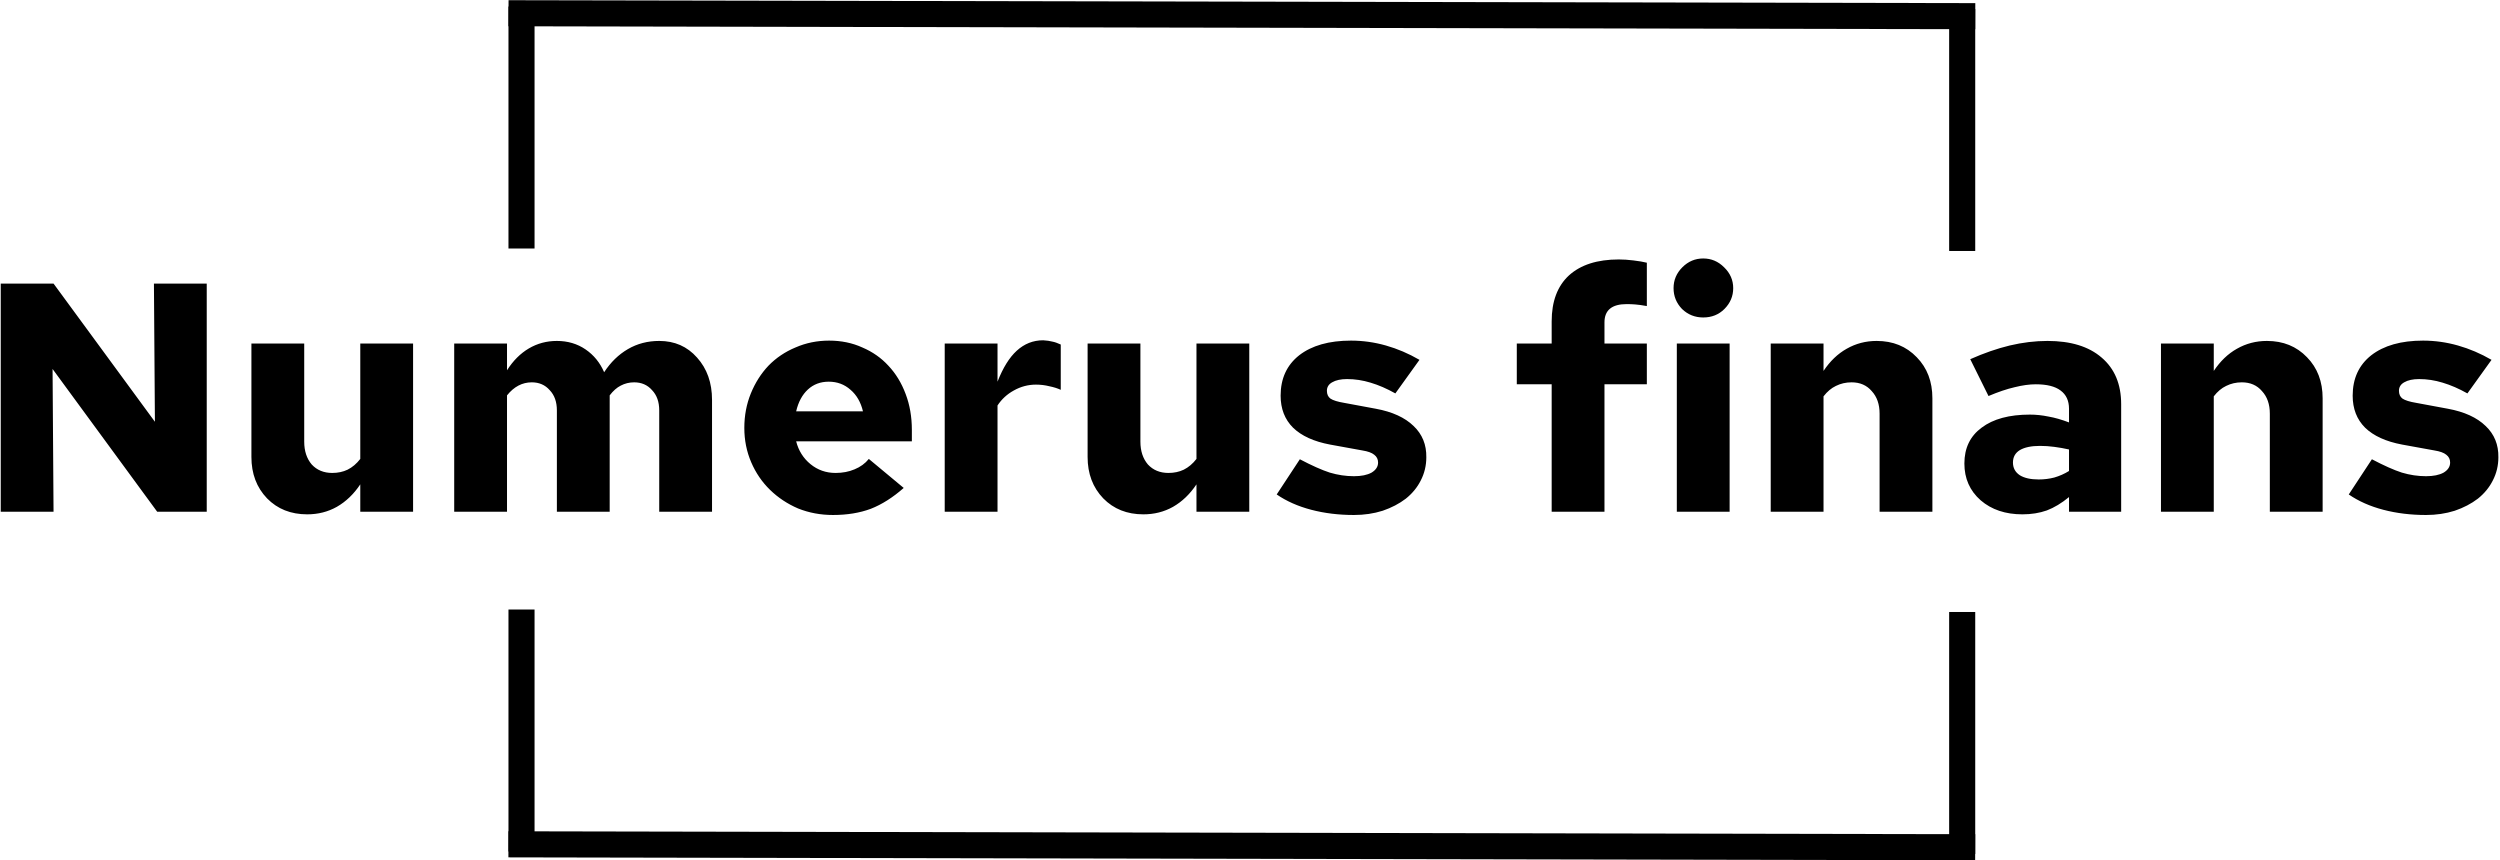 <svg width="767" height="264" viewBox="0 0 767 264" fill="none" xmlns="http://www.w3.org/2000/svg">
<path d="M0.226 87H16.426L47.526 129.4L47.226 87H63.426V157H48.226L16.126 113.2L16.426 157H0.226V87ZM93.334 105.4V135.5C93.334 138.367 94.101 140.7 95.634 142.5C97.234 144.233 99.334 145.1 101.934 145.1C103.668 145.1 105.234 144.767 106.634 144.1C108.101 143.367 109.401 142.267 110.534 140.8V105.4H126.734V157H110.534V148.6C108.534 151.6 106.134 153.9 103.334 155.5C100.601 157.033 97.568 157.8 94.234 157.8C89.234 157.8 85.134 156.167 81.934 152.9C78.734 149.567 77.134 145.333 77.134 140.2V105.4H93.334ZM139.351 157V105.4H155.551V113.6C157.417 110.667 159.651 108.433 162.251 106.9C164.851 105.367 167.717 104.6 170.851 104.6C174.184 104.6 177.117 105.467 179.651 107.2C182.184 108.933 184.084 111.267 185.351 114.2C187.351 111.133 189.784 108.767 192.651 107.1C195.517 105.433 198.717 104.6 202.251 104.6C206.984 104.6 210.851 106.3 213.851 109.7C216.917 113.1 218.451 117.433 218.451 122.7V157H202.251V125.9C202.251 123.3 201.517 121.233 200.051 119.7C198.651 118.1 196.817 117.3 194.551 117.3C193.084 117.3 191.717 117.633 190.451 118.3C189.251 118.9 188.117 119.9 187.051 121.3V157H170.851V125.9C170.851 123.3 170.117 121.233 168.651 119.7C167.251 118.1 165.417 117.3 163.151 117.3C161.684 117.3 160.317 117.633 159.051 118.3C157.784 118.967 156.617 119.967 155.551 121.3V157H139.351ZM277.259 149.7C273.926 152.633 270.559 154.767 267.159 156.1C263.759 157.367 259.893 158 255.559 158C251.759 158 248.193 157.333 244.859 156C241.593 154.6 238.726 152.7 236.259 150.3C233.793 147.9 231.859 145.067 230.459 141.8C229.059 138.533 228.359 135.033 228.359 131.3C228.359 127.5 229.026 123.967 230.359 120.7C231.693 117.433 233.493 114.6 235.759 112.2C238.093 109.8 240.859 107.933 244.059 106.6C247.259 105.2 250.693 104.5 254.359 104.5C258.093 104.5 261.493 105.2 264.559 106.6C267.693 107.933 270.359 109.8 272.559 112.2C274.826 114.6 276.593 117.5 277.859 120.9C279.126 124.233 279.759 127.9 279.759 131.9V135.4H244.259C244.993 138.267 246.459 140.6 248.659 142.4C250.859 144.2 253.426 145.1 256.359 145.1C258.493 145.1 260.426 144.733 262.159 144C263.959 143.267 265.426 142.2 266.559 140.8L277.259 149.7ZM254.259 117.1C251.726 117.1 249.593 117.9 247.859 119.5C246.126 121.1 244.926 123.333 244.259 126.2H264.759C264.093 123.4 262.826 121.2 260.959 119.6C259.093 117.933 256.859 117.1 254.259 117.1ZM289.839 157V105.4H306.039V117.1C307.706 112.833 309.672 109.667 311.939 107.6C314.272 105.467 316.972 104.4 320.039 104.4C321.172 104.467 322.106 104.6 322.839 104.8C323.572 104.933 324.439 105.233 325.439 105.7V119.6C324.439 119.133 323.272 118.767 321.939 118.5C320.606 118.167 319.239 118 317.839 118C315.439 118 313.172 118.6 311.039 119.8C308.972 120.933 307.306 122.467 306.039 124.4V157H289.839ZM349.877 105.4V135.5C349.877 138.367 350.644 140.7 352.177 142.5C353.777 144.233 355.877 145.1 358.477 145.1C360.211 145.1 361.777 144.767 363.177 144.1C364.644 143.367 365.944 142.267 367.077 140.8V105.4H383.277V157H367.077V148.6C365.077 151.6 362.677 153.9 359.877 155.5C357.144 157.033 354.111 157.8 350.777 157.8C345.777 157.8 341.677 156.167 338.477 152.9C335.277 149.567 333.677 145.333 333.677 140.2V105.4H349.877ZM391.694 151.7L398.794 140.9C402.46 142.833 405.527 144.2 407.994 145C410.46 145.733 412.927 146.1 415.394 146.1C417.66 146.1 419.46 145.733 420.794 145C422.127 144.2 422.794 143.167 422.794 141.9C422.794 140.9 422.394 140.1 421.594 139.5C420.86 138.9 419.66 138.467 417.994 138.2L408.094 136.4C403.094 135.467 399.294 133.733 396.694 131.2C394.16 128.667 392.894 125.4 392.894 121.4C392.894 116.133 394.794 112 398.594 109C402.46 106 407.76 104.5 414.494 104.5C418.094 104.5 421.66 105 425.194 106C428.727 107 432.16 108.467 435.494 110.4L428.094 120.7C425.494 119.233 422.96 118.133 420.494 117.4C418.094 116.667 415.694 116.3 413.294 116.3C411.36 116.3 409.827 116.633 408.694 117.3C407.627 117.9 407.094 118.767 407.094 119.9C407.094 120.967 407.46 121.767 408.194 122.3C408.994 122.833 410.394 123.267 412.394 123.6L422.094 125.4C427.16 126.333 431.027 128.1 433.694 130.7C436.36 133.233 437.66 136.433 437.594 140.3C437.594 142.833 437.027 145.2 435.894 147.4C434.827 149.533 433.294 151.4 431.294 153C429.294 154.533 426.927 155.767 424.194 156.7C421.46 157.567 418.527 158 415.394 158C410.727 158 406.36 157.467 402.294 156.4C398.227 155.333 394.694 153.767 391.694 151.7ZM465.352 105.4H476.052V98.6C476.052 92.467 477.819 87.767 481.352 84.5C484.952 81.233 490.052 79.6 496.652 79.6C498.052 79.6 499.552 79.7 501.152 79.9C502.819 80.1 504.186 80.333 505.252 80.6V93.9C503.786 93.633 502.586 93.467 501.652 93.4C500.786 93.333 499.919 93.3 499.052 93.3C496.786 93.3 495.086 93.767 493.952 94.7C492.819 95.633 492.252 97.033 492.252 98.9V105.4H505.252V117.9H492.252V157H476.052V117.9H465.352V105.4ZM522.548 97.4C520.015 97.4 517.848 96.533 516.048 94.8C514.315 93 513.448 90.867 513.448 88.4C513.448 85.933 514.348 83.8 516.148 82C517.948 80.2 520.082 79.3 522.548 79.3C525.015 79.3 527.148 80.2 528.948 82C530.815 83.8 531.748 85.933 531.748 88.4C531.748 90.867 530.848 93 529.048 94.8C527.315 96.533 525.148 97.4 522.548 97.4ZM530.648 105.4V157H514.448V105.4H530.648ZM543.257 157V105.4H559.457V113.8C561.457 110.8 563.824 108.533 566.557 107C569.357 105.4 572.424 104.6 575.757 104.6C580.757 104.6 584.857 106.267 588.057 109.6C591.257 112.867 592.857 117.067 592.857 122.2V157H576.657V126.9C576.657 124.033 575.857 121.733 574.257 120C572.724 118.2 570.657 117.3 568.057 117.3C566.324 117.3 564.724 117.667 563.257 118.4C561.857 119.067 560.59 120.133 559.457 121.6V157H543.257ZM620.473 157.8C615.273 157.8 611.007 156.367 607.673 153.5C604.34 150.567 602.673 146.8 602.673 142.2C602.673 137.467 604.44 133.8 607.973 131.2C611.507 128.533 616.44 127.2 622.773 127.2C624.64 127.2 626.54 127.4 628.473 127.8C630.407 128.133 632.507 128.733 634.773 129.6V125.4C634.773 122.933 633.907 121.067 632.173 119.8C630.507 118.533 627.973 117.9 624.573 117.9C622.64 117.9 620.473 118.2 618.073 118.8C615.74 119.333 613.073 120.233 610.073 121.5L604.473 110.2C608.673 108.333 612.707 106.933 616.573 106C620.507 105.067 624.373 104.6 628.173 104.6C635.307 104.6 640.84 106.3 644.773 109.7C648.773 113.1 650.773 117.867 650.773 124V157H634.773V152.5C632.507 154.367 630.24 155.733 627.973 156.6C625.707 157.4 623.207 157.8 620.473 157.8ZM617.573 141.9C617.573 143.567 618.273 144.867 619.673 145.8C621.073 146.667 623.007 147.1 625.473 147.1C627.14 147.1 628.74 146.9 630.273 146.5C631.873 146.033 633.373 145.367 634.773 144.5V137.9C633.307 137.567 631.807 137.3 630.273 137.1C628.807 136.9 627.34 136.8 625.873 136.8C623.207 136.8 621.14 137.233 619.673 138.1C618.273 138.967 617.573 140.233 617.573 141.9ZM662.984 157V105.4H679.184V113.8C681.184 110.8 683.55 108.533 686.284 107C689.084 105.4 692.15 104.6 695.484 104.6C700.484 104.6 704.584 106.267 707.784 109.6C710.984 112.867 712.584 117.067 712.584 122.2V157H696.384V126.9C696.384 124.033 695.584 121.733 693.984 120C692.45 118.2 690.384 117.3 687.784 117.3C686.05 117.3 684.45 117.667 682.984 118.4C681.584 119.067 680.317 120.133 679.184 121.6V157H662.984ZM720.6 151.7L727.7 140.9C731.367 142.833 734.433 144.2 736.9 145C739.367 145.733 741.833 146.1 744.3 146.1C746.567 146.1 748.367 145.733 749.7 145C751.033 144.2 751.7 143.167 751.7 141.9C751.7 140.9 751.3 140.1 750.5 139.5C749.767 138.9 748.567 138.467 746.9 138.2L737 136.4C732 135.467 728.2 133.733 725.6 131.2C723.067 128.667 721.8 125.4 721.8 121.4C721.8 116.133 723.7 112 727.5 109C731.367 106 736.667 104.5 743.4 104.5C747 104.5 750.567 105 754.1 106C757.633 107 761.067 108.467 764.4 110.4L757 120.7C754.4 119.233 751.867 118.133 749.4 117.4C747 116.667 744.6 116.3 742.2 116.3C740.267 116.3 738.733 116.633 737.6 117.3C736.533 117.9 736 118.767 736 119.9C736 120.967 736.367 121.767 737.1 122.3C737.9 122.833 739.3 123.267 741.3 123.6L751 125.4C756.067 126.333 759.933 128.1 762.6 130.7C765.267 133.233 766.567 136.433 766.5 140.3C766.5 142.833 765.933 145.2 764.8 147.4C763.733 149.533 762.2 151.4 760.2 153C758.2 154.533 755.833 155.767 753.1 156.7C750.367 157.567 747.433 158 744.3 158C739.633 158 735.267 157.467 731.2 156.4C727.133 155.333 723.6 153.767 720.6 151.7Z" fill="black"/>
<line y1="-4" x2="450" y2="-4" transform="matrix(-1 -0.002 0.003 -1 606 255.939)" stroke="black" stroke-width="8"/>
<path d="M602 187.758L602 262" stroke="black" stroke-width="8"/>
<line x1="160" y1="187" x2="160" y2="261.242" stroke="black" stroke-width="8"/>
<line y1="-4" x2="450" y2="-4" transform="matrix(1 0.002 -0.003 1 156 8.061)" stroke="black" stroke-width="8"/>
<path d="M160 76.242L160 2" stroke="black" stroke-width="8"/>
<line x1="602" y1="77" x2="602" y2="2.758" stroke="black" stroke-width="8"/>
</svg>
